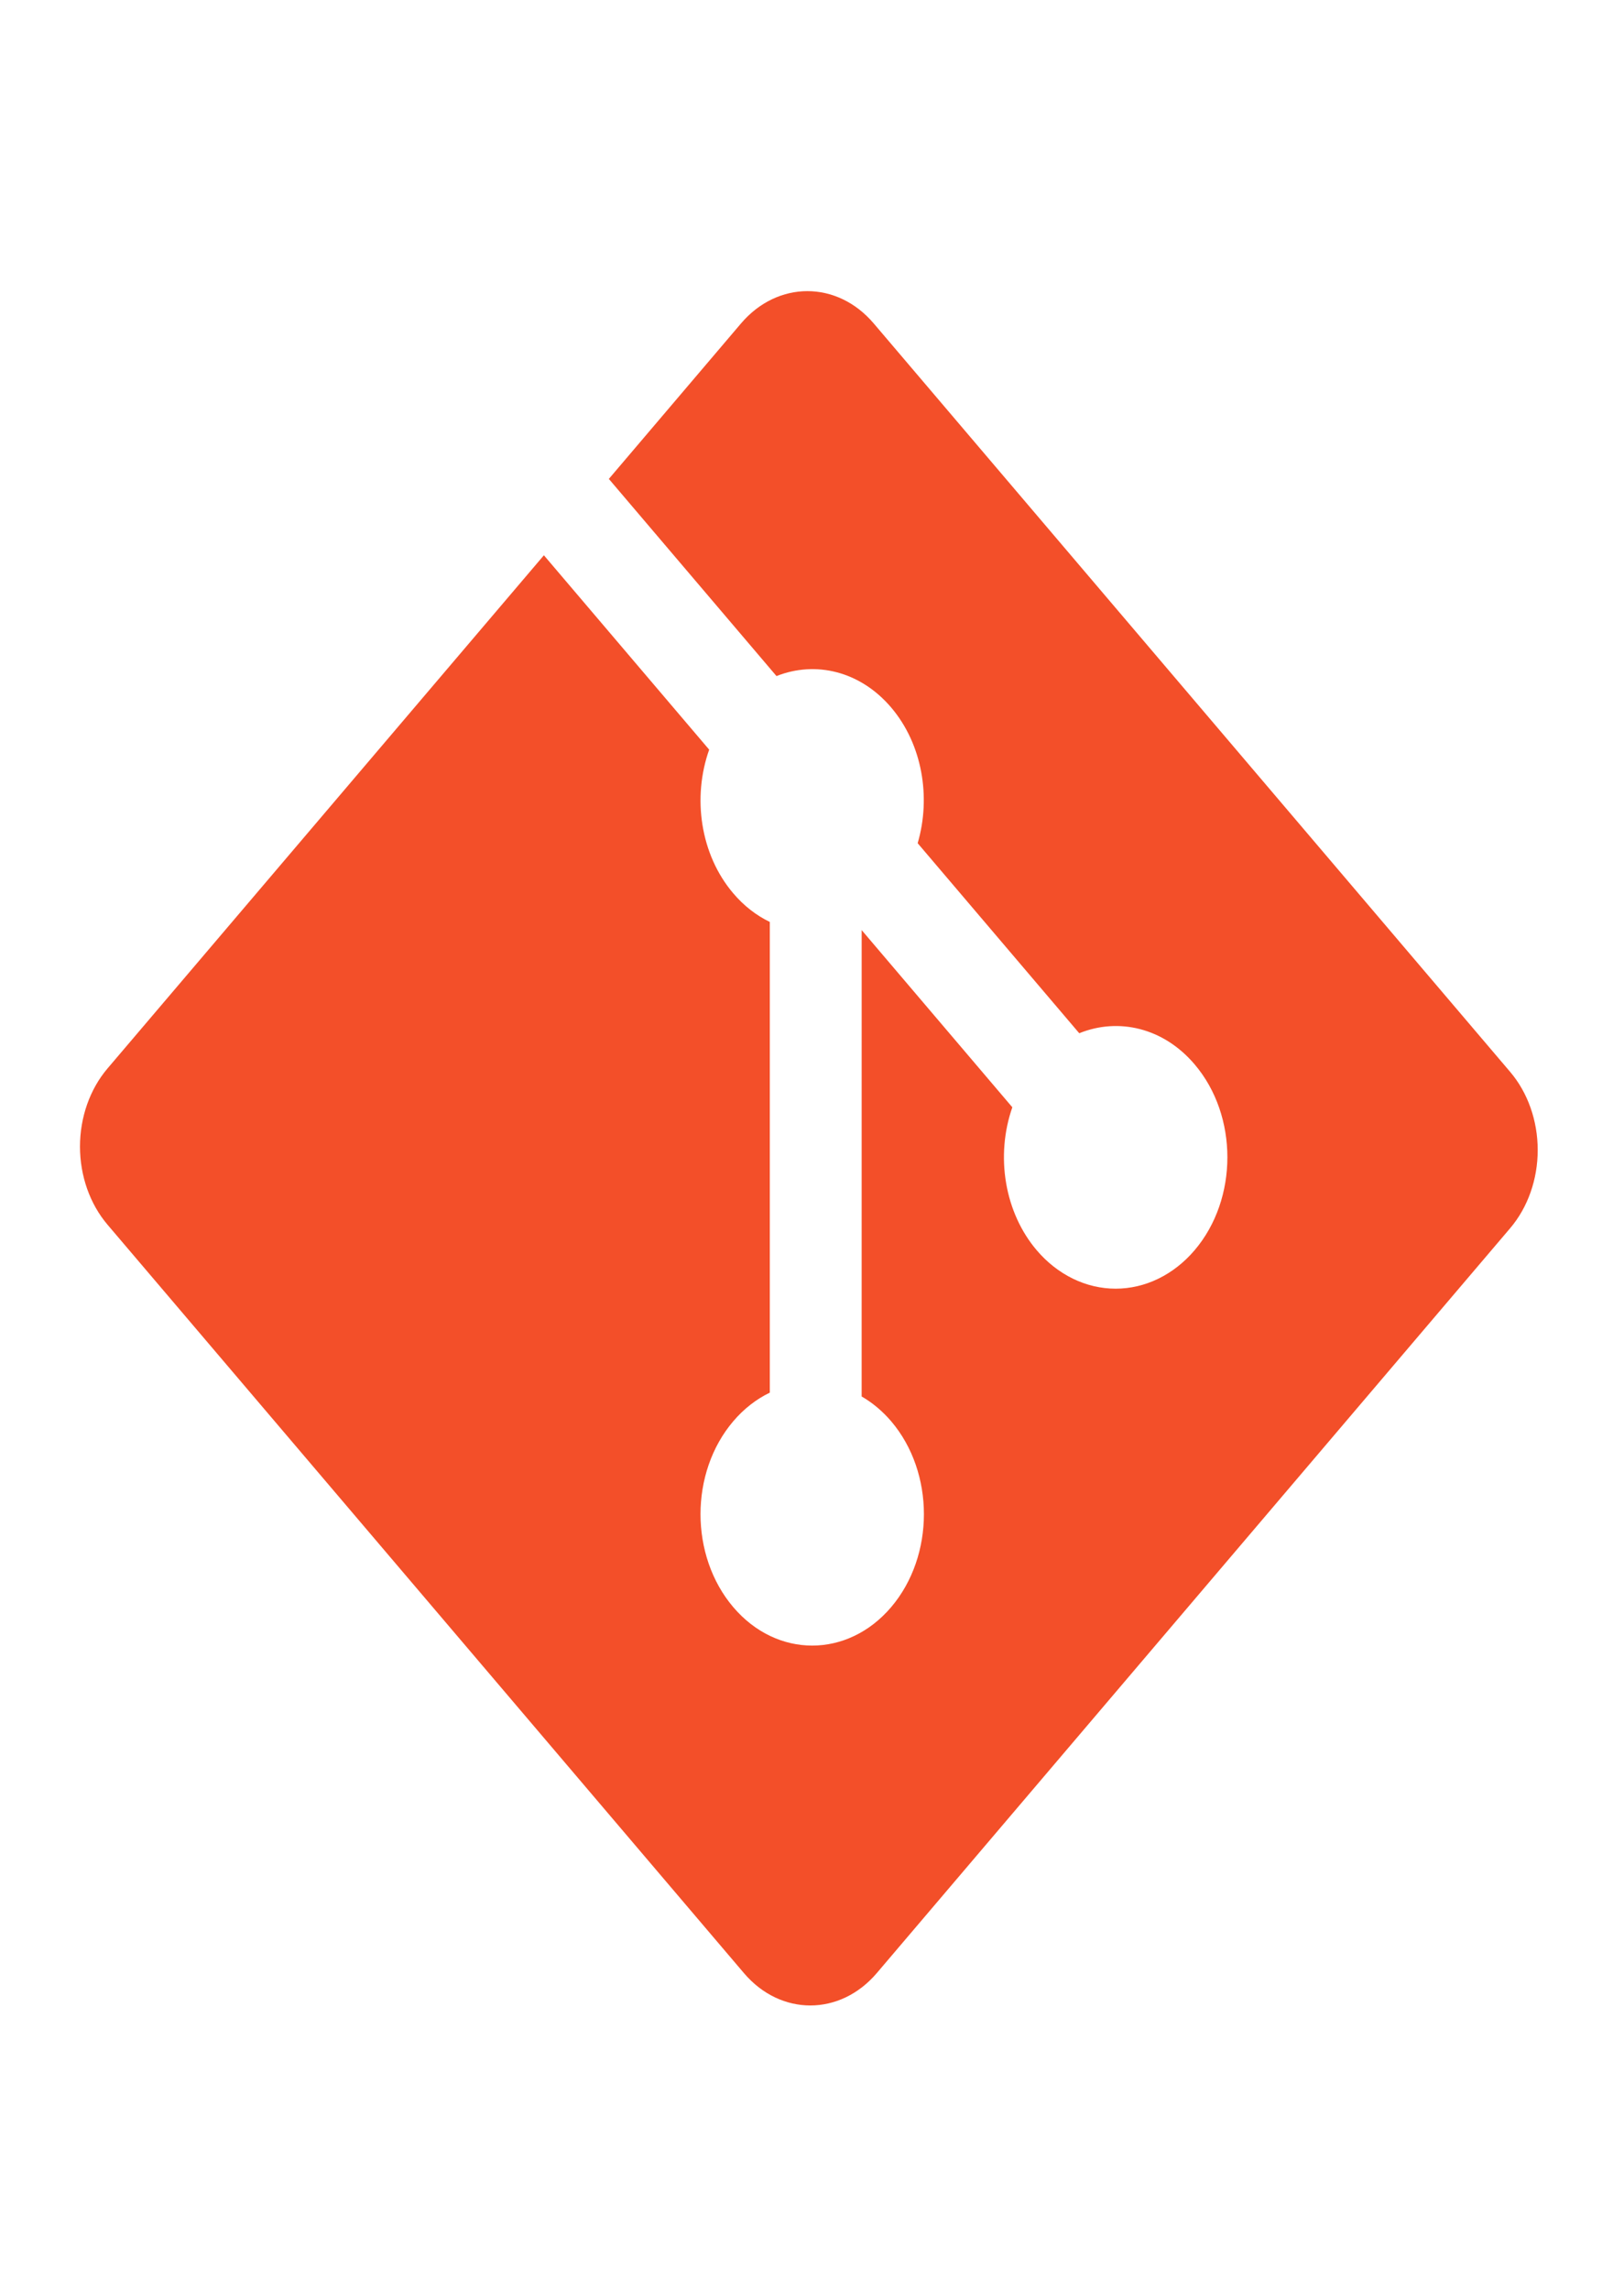<svg width="256" height="361" viewBox="0 0 256 361" fill="none" xmlns="http://www.w3.org/2000/svg">
<path d="M238.063 168.965L137.734 50.986C131.96 44.192 122.589 44.192 116.806 50.986L95.975 75.488L122.402 106.566C128.545 104.127 135.586 105.763 140.481 111.519C145.402 117.312 146.781 125.662 144.657 132.91L170.127 162.864C176.289 160.366 183.401 161.98 188.319 167.777C195.2 175.862 195.2 188.969 188.319 197.058C186.684 198.982 184.742 200.508 182.606 201.549C180.469 202.591 178.178 203.127 175.865 203.127C173.552 203.127 171.262 202.591 169.125 201.549C166.988 200.508 165.047 198.982 163.412 197.058C160.955 194.168 159.28 190.487 158.599 186.479C157.917 182.472 158.258 178.317 159.58 174.537L135.829 146.606L135.825 220.117C137.548 221.115 139.121 222.437 140.483 224.03C147.36 232.115 147.36 245.218 140.483 253.32C133.604 261.406 122.455 261.406 115.583 253.32C108.706 245.22 108.706 232.118 115.583 224.03C117.231 222.09 119.19 220.554 121.348 219.514V145.322C119.189 144.284 117.228 142.747 115.583 140.803C110.373 134.681 109.119 125.69 111.791 118.163L85.737 87.525L16.944 168.419C14.168 171.684 12.609 176.111 12.609 180.728C12.609 185.344 14.168 189.771 16.944 193.036L117.274 311.015C123.052 317.809 132.419 317.809 138.206 311.015L238.065 193.584C240.839 190.318 242.398 185.891 242.398 181.274C242.397 176.657 240.838 172.23 238.063 168.965Z" fill="#F34F29"/>
</svg>
